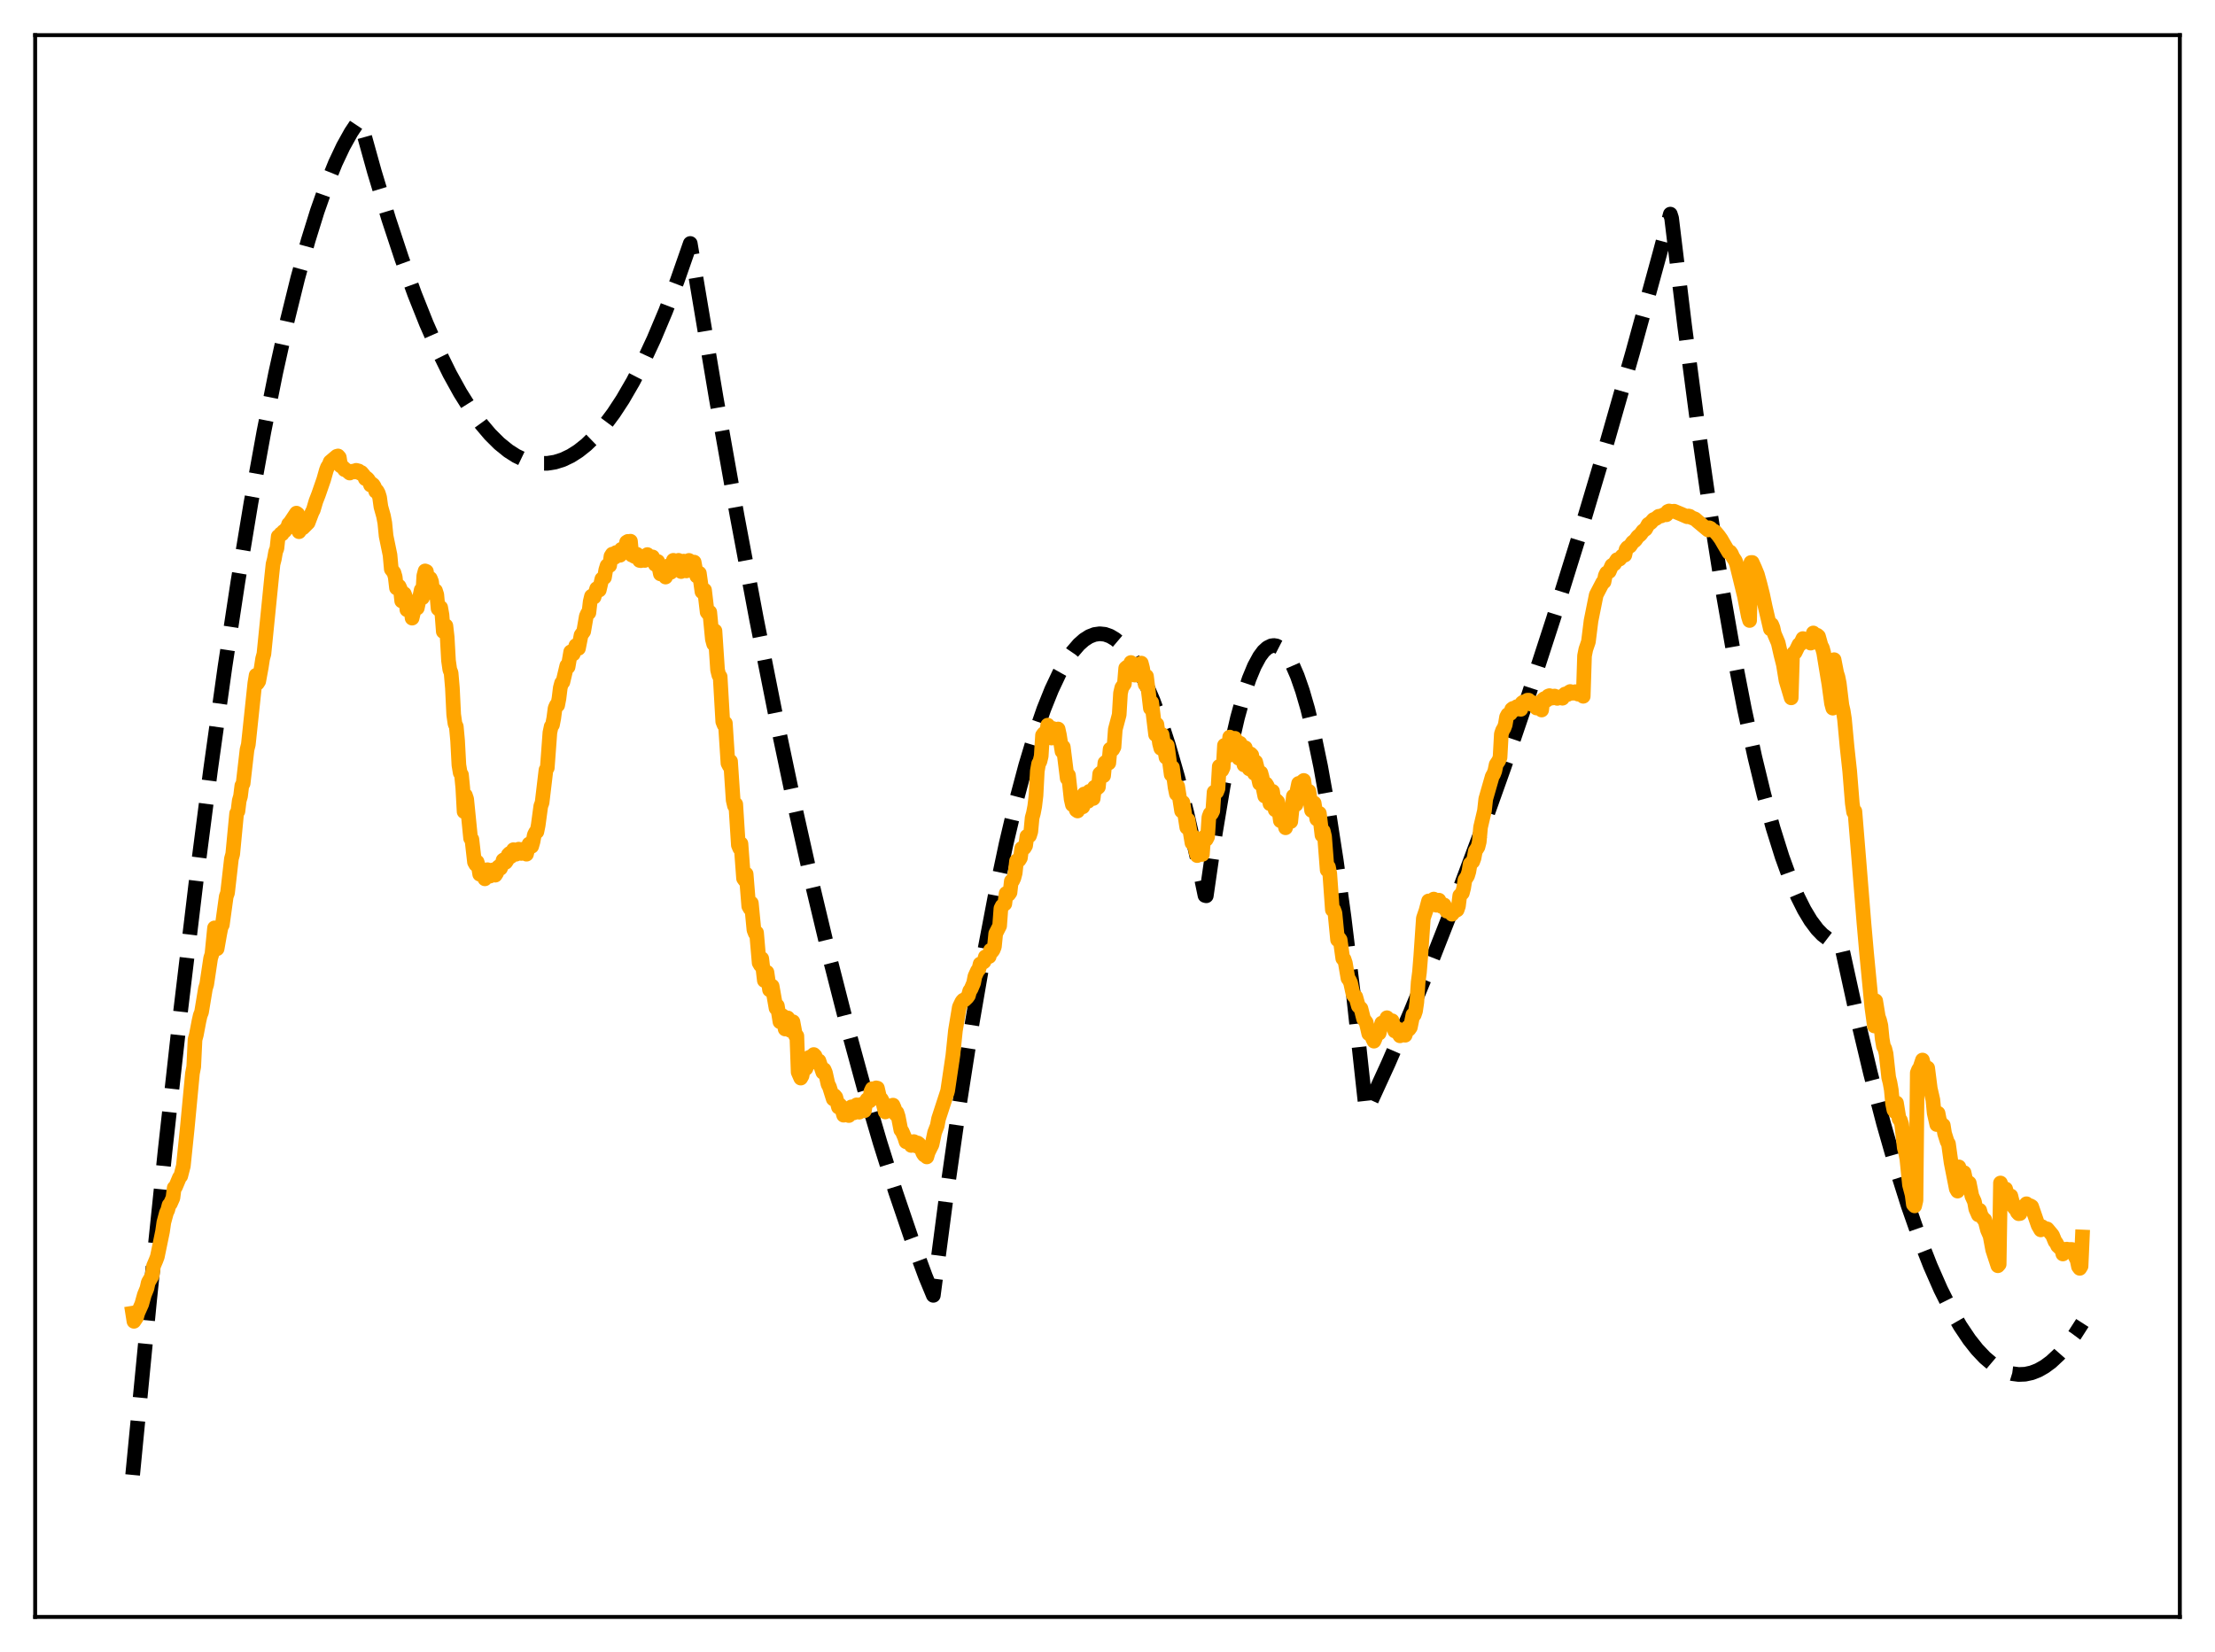 <?xml version="1.0" encoding="utf-8" standalone="no"?>
<!DOCTYPE svg PUBLIC "-//W3C//DTD SVG 1.1//EN"
  "http://www.w3.org/Graphics/SVG/1.1/DTD/svg11.dtd">
<svg xmlns:xlink="http://www.w3.org/1999/xlink" width="453.6pt" height="338.4pt" viewBox="0 0 453.6 338.4" xmlns="http://www.w3.org/2000/svg" version="1.1">
 <defs>
  <style type="text/css">*{stroke-linejoin: round; stroke-linecap: butt}</style>
 </defs>
 <g id="figure_1">
  <g id="patch_1">
   <path d="M 0 338.4 
L 453.6 338.4 
L 453.6 0 
L 0 0 
z
" style="fill: #ffffff"/>
  </g>
  <g id="axes_1">
   <g id="patch_2">
    <path d="M 7.2 331.2 
L 446.4 331.2 
L 446.4 7.2 
L 7.2 7.2 
z
" style="fill: #ffffff"/>
   </g>
   <g id="matplotlib.axis_1"/>
   <g id="matplotlib.axis_2"/>
   <g id="line2d_1">
    <path d="M 27.164 302.116 
L 30.624 266.428 
L 33.818 235.63 
L 37.012 206.892 
L 40.207 180.213 
L 43.135 157.567 
L 46.063 136.651 
L 48.724 119.139 
L 51.386 103.056 
L 54.048 88.404 
L 56.444 76.44 
L 58.839 65.634 
L 60.969 57.001 
L 63.098 49.284 
L 64.961 43.282 
L 66.825 37.981 
L 68.688 33.38 
L 70.285 29.995 
L 71.882 27.124 
L 73.213 25.126 
L 73.479 24.769 
L 73.745 24.658 
L 76.673 35.192 
L 79.601 44.872 
L 82.263 52.93 
L 84.925 60.281 
L 87.321 66.293 
L 89.716 71.732 
L 92.112 76.6 
L 94.241 80.446 
L 96.371 83.84 
L 98.5 86.782 
L 100.364 88.985 
L 102.227 90.842 
L 104.09 92.353 
L 105.687 93.372 
L 107.284 94.137 
L 108.881 94.648 
L 110.479 94.905 
L 112.076 94.907 
L 113.673 94.654 
L 115.27 94.148 
L 116.867 93.387 
L 118.464 92.372 
L 120.061 91.102 
L 121.924 89.299 
L 123.788 87.15 
L 125.651 84.655 
L 127.514 81.814 
L 129.644 78.143 
L 131.773 74.02 
L 133.903 69.445 
L 136.298 63.757 
L 138.694 57.497 
L 141.356 49.87 
L 142.42 56.243 
L 146.679 81.597 
L 150.938 105.6 
L 154.931 126.874 
L 158.924 146.96 
L 162.65 164.636 
L 166.377 181.276 
L 170.103 196.882 
L 173.564 210.446 
L 177.024 223.118 
L 180.218 234.023 
L 183.412 244.167 
L 186.607 253.551 
L 189.535 261.486 
L 191.132 265.332 
L 193.793 245.031 
L 196.455 226.376 
L 199.117 209.367 
L 201.513 195.467 
L 203.908 182.901 
L 206.038 172.851 
L 208.167 163.854 
L 210.031 156.846 
L 211.894 150.645 
L 213.757 145.251 
L 215.354 141.27 
L 216.951 137.881 
L 218.282 135.51 
L 219.613 133.55 
L 220.944 132.002 
L 222.009 131.06 
L 223.073 130.381 
L 224.138 129.966 
L 225.203 129.815 
L 226.268 129.926 
L 227.332 130.301 
L 228.397 130.94 
L 229.462 131.842 
L 230.527 133.007 
L 231.857 134.835 
L 233.188 137.073 
L 234.519 139.724 
L 236.116 143.448 
L 237.713 147.764 
L 239.311 152.674 
L 241.174 159.15 
L 243.037 166.434 
L 245.167 175.745 
L 246.764 183.421 
L 247.03 183.491 
L 248.893 170.595 
L 250.49 161.025 
L 252.087 152.826 
L 253.418 147.04 
L 254.749 142.205 
L 255.814 139.022 
L 256.879 136.448 
L 257.943 134.484 
L 258.742 133.41 
L 259.54 132.678 
L 260.339 132.29 
L 260.871 132.221 
L 261.404 132.304 
L 262.202 132.715 
L 263.001 133.468 
L 263.799 134.563 
L 264.598 136.001 
L 265.663 138.452 
L 266.727 141.511 
L 267.792 145.179 
L 269.123 150.621 
L 270.454 157.014 
L 272.051 165.942 
L 273.648 176.24 
L 275.245 187.909 
L 277.108 203.253 
L 278.972 220.463 
L 279.77 227.726 
L 284.295 217.84 
L 288.82 207.411 
L 293.345 196.438 
L 298.137 184.226 
L 302.928 171.404 
L 307.985 157.208 
L 313.043 142.332 
L 318.1 126.777 
L 323.424 109.668 
L 328.748 91.807 
L 334.337 72.242 
L 339.927 51.846 
L 342.057 43.858 
L 342.323 44.688 
L 344.985 66.704 
L 347.647 86.953 
L 350.308 105.435 
L 352.704 120.558 
L 355.1 134.25 
L 357.229 145.219 
L 359.359 155.057 
L 361.222 162.738 
L 363.085 169.553 
L 364.948 175.502 
L 366.545 179.912 
L 368.143 183.687 
L 369.473 186.346 
L 370.804 188.563 
L 372.135 190.339 
L 373.2 191.442 
L 374.265 192.262 
L 375.329 192.799 
L 376.394 193.054 
L 376.927 193.075 
L 377.459 195.316 
L 380.387 208.673 
L 383.049 219.841 
L 385.711 230.081 
L 388.372 239.392 
L 390.768 246.978 
L 393.164 253.813 
L 395.293 259.257 
L 397.423 264.107 
L 399.552 268.362 
L 401.415 271.598 
L 403.279 274.38 
L 404.876 276.402 
L 406.473 278.089 
L 408.07 279.443 
L 409.401 280.316 
L 410.732 280.956 
L 412.063 281.365 
L 413.393 281.541 
L 414.724 281.485 
L 416.055 281.197 
L 417.386 280.678 
L 418.717 279.926 
L 420.048 278.942 
L 421.645 277.454 
L 423.242 275.633 
L 424.839 273.477 
L 426.436 270.987 
L 426.436 270.987 
" clip-path="url(#pe947c6fd94)" style="fill: none; stroke-dasharray: 11.1,4.8; stroke-dashoffset: 0; stroke: #000000; stroke-width: 3"/>
   </g>
   <g id="line2d_2">
    <path d="M 27.164 268.974 
L 27.43 270.652 
L 27.962 269.853 
L 28.228 268.916 
L 29.027 267.125 
L 29.559 265.217 
L 30.092 263.906 
L 30.358 262.696 
L 31.156 261.321 
L 31.423 259.372 
L 31.955 258.124 
L 32.221 257.41 
L 33.286 252.251 
L 33.552 250.393 
L 34.084 248.419 
L 34.351 247.858 
L 34.617 246.839 
L 34.883 246.565 
L 35.415 245.37 
L 35.681 243.298 
L 35.948 243.113 
L 36.746 241.203 
L 37.012 240.896 
L 37.545 238.835 
L 38.343 231.138 
L 39.408 219.881 
L 39.674 218.511 
L 39.94 212.943 
L 40.207 211.98 
L 40.739 209.176 
L 41.005 207.995 
L 41.271 207.333 
L 42.07 202.492 
L 42.336 201.619 
L 43.135 196.278 
L 43.401 195.432 
L 43.933 190.061 
L 44.199 194.407 
L 44.465 194.331 
L 44.998 191.306 
L 45.264 189.935 
L 45.53 189.436 
L 46.329 183.638 
L 46.595 182.898 
L 47.393 175.9 
L 47.66 174.933 
L 48.458 166.603 
L 48.724 166.176 
L 48.991 163.998 
L 49.257 163.09 
L 49.523 160.932 
L 49.789 160.488 
L 50.588 153.547 
L 50.854 152.506 
L 52.185 139.919 
L 52.451 138.315 
L 52.717 139.953 
L 52.983 139.543 
L 53.516 136.641 
L 53.782 134.907 
L 54.048 133.944 
L 55.645 118.045 
L 55.911 115.551 
L 56.177 114.531 
L 56.444 113.02 
L 56.71 112.316 
L 56.976 109.876 
L 57.242 109.772 
L 57.508 109.343 
L 57.775 109.368 
L 58.041 108.864 
L 58.307 108.768 
L 58.573 108.381 
L 58.839 108.191 
L 59.105 107.359 
L 59.372 107.114 
L 60.703 105.107 
L 60.969 105.295 
L 61.235 108.912 
L 61.767 108.08 
L 62.033 108.132 
L 63.098 107.068 
L 63.897 104.962 
L 64.163 104.448 
L 64.695 102.659 
L 65.228 101.281 
L 66.292 98.211 
L 66.825 96.322 
L 67.091 95.635 
L 67.357 95.286 
L 67.623 94.597 
L 68.954 93.471 
L 69.22 93.391 
L 69.487 93.695 
L 69.753 95.427 
L 70.285 95.756 
L 70.551 96.202 
L 70.817 96.206 
L 71.616 96.897 
L 71.882 96.586 
L 72.415 96.487 
L 72.681 96.677 
L 72.947 96.335 
L 73.479 96.475 
L 73.745 96.926 
L 74.012 96.786 
L 74.544 97.416 
L 74.81 98.052 
L 75.076 97.919 
L 75.343 98.165 
L 75.609 98.574 
L 75.875 99.344 
L 76.141 99.086 
L 76.407 99.294 
L 76.673 99.705 
L 76.94 100.645 
L 77.206 100.541 
L 77.472 101.02 
L 77.738 101.878 
L 78.004 103.806 
L 78.537 105.704 
L 78.803 107.106 
L 79.069 109.792 
L 79.868 113.669 
L 80.134 116.591 
L 80.666 117.272 
L 80.932 118.173 
L 81.199 120.446 
L 81.731 120.091 
L 81.997 120.681 
L 82.263 123.099 
L 82.529 121.93 
L 82.796 121.625 
L 83.062 122.325 
L 83.328 124.903 
L 83.594 124.957 
L 83.86 124.261 
L 84.127 124.594 
L 84.393 126.615 
L 85.191 123.356 
L 85.457 124.54 
L 86.256 120.829 
L 86.522 122.435 
L 86.788 117.943 
L 87.055 116.942 
L 87.321 117.051 
L 87.587 118.753 
L 87.853 118.887 
L 88.119 118.482 
L 88.385 119.15 
L 88.652 121.476 
L 88.918 121.638 
L 89.184 120.987 
L 89.45 121.816 
L 89.716 124.683 
L 89.983 124.915 
L 90.249 124.44 
L 90.515 125.931 
L 90.781 129.362 
L 91.047 128.179 
L 91.313 128.186 
L 91.58 130.523 
L 91.846 135.294 
L 92.112 137.167 
L 92.378 137.822 
L 92.644 140.905 
L 92.911 146.369 
L 93.177 148.26 
L 93.443 148.819 
L 93.709 151.697 
L 93.975 156.696 
L 94.241 158.298 
L 94.508 158.705 
L 94.774 161.403 
L 95.04 166.252 
L 95.306 162.894 
L 95.572 163.69 
L 96.371 171.718 
L 96.637 171.923 
L 97.169 176.596 
L 97.436 177.076 
L 97.702 176.543 
L 97.968 177.401 
L 98.234 179.071 
L 98.5 178.939 
L 98.767 178.138 
L 99.033 178.614 
L 99.299 180.017 
L 99.831 178.146 
L 100.097 178.351 
L 100.364 179.451 
L 100.63 179.159 
L 100.896 178.195 
L 101.162 178.425 
L 101.428 179.263 
L 101.695 178.839 
L 101.961 177.672 
L 102.227 177.446 
L 102.493 177.865 
L 102.759 177.247 
L 103.025 176.193 
L 103.292 176.019 
L 103.558 176.625 
L 103.824 176.227 
L 104.09 175.076 
L 104.356 174.811 
L 104.623 175.45 
L 104.889 174.918 
L 105.155 174.039 
L 105.421 174.235 
L 105.687 174.975 
L 105.953 174.801 
L 106.22 173.938 
L 106.486 174.078 
L 106.752 174.814 
L 107.018 174.584 
L 107.284 173.903 
L 107.551 174.129 
L 107.817 174.967 
L 108.349 172.871 
L 108.615 172.864 
L 108.881 173.357 
L 109.148 172.432 
L 109.414 171.02 
L 109.68 170.491 
L 109.946 170.374 
L 110.212 169.06 
L 110.745 165.114 
L 111.011 164.411 
L 111.809 157.699 
L 112.076 157.287 
L 112.608 150.078 
L 112.874 148.813 
L 113.14 148.469 
L 113.407 147.093 
L 113.673 145.056 
L 113.939 144.46 
L 114.205 144.45 
L 114.471 143.049 
L 114.737 140.886 
L 115.004 139.892 
L 115.27 139.722 
L 116.068 136.369 
L 116.335 136.61 
L 116.867 133.518 
L 117.133 133.388 
L 117.399 133.955 
L 117.932 132.232 
L 118.464 132.813 
L 118.996 130.09 
L 119.529 129.347 
L 120.061 126.245 
L 120.327 125.649 
L 120.593 125.523 
L 120.86 123.233 
L 121.126 122.128 
L 121.392 121.965 
L 121.658 122.308 
L 122.191 120.565 
L 122.723 120.865 
L 123.255 118.594 
L 123.788 118.277 
L 124.054 116.733 
L 124.32 115.868 
L 124.586 115.717 
L 124.852 115.838 
L 125.119 113.932 
L 125.385 113.505 
L 125.651 113.722 
L 125.917 114.146 
L 126.183 113.171 
L 126.449 113.181 
L 126.716 113.605 
L 126.982 113.736 
L 127.248 112.509 
L 127.514 112.411 
L 127.78 112.556 
L 128.047 112.395 
L 128.313 111.057 
L 128.579 110.892 
L 128.845 111.01 
L 129.111 110.855 
L 129.377 113.689 
L 129.644 113.689 
L 129.91 113.963 
L 130.176 114.06 
L 130.442 113.536 
L 130.975 114.799 
L 131.241 114.845 
L 131.507 114.15 
L 132.039 114.801 
L 132.305 114.467 
L 132.572 113.594 
L 133.104 114.471 
L 133.37 114.38 
L 133.636 114.071 
L 134.169 115.605 
L 134.435 115.528 
L 134.701 115.004 
L 135.233 117.557 
L 135.5 117.241 
L 135.766 116.444 
L 136.298 118.201 
L 136.831 115.917 
L 137.363 117.236 
L 137.629 116.306 
L 137.895 114.771 
L 138.428 116.655 
L 138.96 114.777 
L 139.492 117.076 
L 140.025 114.936 
L 140.557 116.944 
L 141.089 114.789 
L 141.622 116.63 
L 141.888 116.1 
L 142.154 115.139 
L 142.687 118.004 
L 142.953 118.007 
L 143.219 117.42 
L 143.751 121.204 
L 144.017 121.426 
L 144.284 120.871 
L 144.816 125.394 
L 145.082 125.718 
L 145.348 125.388 
L 145.881 130.929 
L 146.147 131.914 
L 146.413 129.229 
L 146.945 137.225 
L 147.212 138.308 
L 147.478 138.608 
L 148.01 147.814 
L 148.276 148.471 
L 148.543 148.129 
L 149.075 156.345 
L 149.341 156.865 
L 149.607 155.943 
L 150.14 163.907 
L 150.406 165.047 
L 150.672 164.732 
L 151.204 173.108 
L 151.471 173.749 
L 151.737 172.814 
L 152.269 179.935 
L 152.535 180.312 
L 152.801 179.025 
L 153.334 185.626 
L 153.6 186.093 
L 153.866 184.99 
L 154.399 190.499 
L 154.665 191.171 
L 154.931 191.042 
L 155.463 197.232 
L 155.729 197.685 
L 155.996 196.35 
L 156.528 200.843 
L 156.794 200.701 
L 157.06 199.148 
L 157.593 202.757 
L 157.859 202.89 
L 158.125 201.991 
L 158.924 206.513 
L 159.19 206.014 
L 159.722 209.297 
L 159.988 209.299 
L 160.255 208.048 
L 160.787 210.778 
L 161.053 210.156 
L 161.319 208.503 
L 161.852 211.076 
L 162.118 210.459 
L 162.384 209.284 
L 162.916 212.122 
L 163.183 212.2 
L 163.449 219.617 
L 163.981 220.833 
L 164.247 220.359 
L 164.513 218.969 
L 164.78 218.721 
L 165.046 218.859 
L 165.312 218.205 
L 165.578 216.664 
L 165.844 216.523 
L 166.111 217.03 
L 166.377 216.97 
L 166.643 216.003 
L 166.909 216.269 
L 167.175 217.282 
L 167.441 217.73 
L 167.708 217.297 
L 168.506 219.649 
L 168.772 219.101 
L 169.039 219.725 
L 169.571 222.112 
L 169.837 222.573 
L 170.636 225.104 
L 170.902 224.429 
L 171.168 224.753 
L 171.7 226.773 
L 171.967 226.299 
L 172.233 226.595 
L 172.765 228.431 
L 173.031 227.626 
L 173.297 227.557 
L 173.564 228.244 
L 173.83 228.503 
L 174.096 227.129 
L 174.362 226.717 
L 174.895 227.943 
L 175.161 226.567 
L 175.427 226.31 
L 175.959 227.816 
L 176.225 226.371 
L 176.492 226.173 
L 177.024 227.52 
L 177.29 225.805 
L 177.556 225.232 
L 177.823 225.515 
L 178.089 225.528 
L 178.355 223.559 
L 178.621 223.004 
L 179.153 224.164 
L 179.42 222.834 
L 179.686 222.889 
L 180.218 225.197 
L 180.484 225.139 
L 180.751 225.641 
L 181.283 227.767 
L 181.549 226.772 
L 181.815 226.686 
L 182.081 226.995 
L 182.348 227.556 
L 182.614 226.47 
L 182.88 226.367 
L 183.146 226.979 
L 183.412 228.218 
L 183.679 227.886 
L 183.945 228.698 
L 184.477 231.46 
L 184.743 231.764 
L 185.276 233.014 
L 185.542 233.875 
L 185.808 233.603 
L 186.34 234.135 
L 186.607 234.626 
L 186.873 233.974 
L 187.139 233.835 
L 187.405 233.969 
L 187.671 234.747 
L 187.937 234.125 
L 188.204 234.329 
L 188.47 234.784 
L 189.002 236.211 
L 189.268 236.591 
L 189.535 236.719 
L 189.801 236.982 
L 190.067 236.059 
L 190.599 234.974 
L 190.865 234.457 
L 191.398 231.965 
L 191.93 230.599 
L 192.196 229.184 
L 194.06 223.456 
L 195.124 216.266 
L 195.657 211.095 
L 196.455 206.285 
L 196.988 205.17 
L 197.254 204.868 
L 197.52 204.812 
L 198.052 204.302 
L 198.319 203.93 
L 198.585 202.964 
L 198.851 202.604 
L 199.383 201.344 
L 199.649 199.986 
L 200.182 198.817 
L 200.448 198.559 
L 200.714 197.45 
L 200.98 197.364 
L 201.513 196.991 
L 201.779 195.995 
L 202.045 196.134 
L 202.577 195.929 
L 202.844 194.644 
L 203.11 194.938 
L 203.376 194.581 
L 203.642 193.908 
L 203.908 191.221 
L 204.707 189.654 
L 204.973 186.081 
L 205.239 185.559 
L 205.772 185.131 
L 206.038 183.006 
L 206.304 183.22 
L 206.57 183.195 
L 206.836 182.816 
L 207.103 180.491 
L 207.369 180.403 
L 207.635 179.825 
L 207.901 178.812 
L 208.167 176.365 
L 208.433 176.143 
L 208.7 176.172 
L 208.966 175.734 
L 209.232 173.771 
L 209.764 173.668 
L 210.031 173.215 
L 210.297 171.306 
L 210.829 171.187 
L 211.095 170.363 
L 211.361 167.519 
L 211.628 166.562 
L 211.894 165.176 
L 212.16 162.949 
L 212.426 157.934 
L 212.692 156.446 
L 212.959 155.986 
L 213.225 154.888 
L 213.491 150.604 
L 213.757 150.259 
L 214.023 150.814 
L 214.289 150.912 
L 214.556 148.536 
L 215.088 150.843 
L 215.354 151.18 
L 215.62 149.215 
L 216.153 151.009 
L 216.419 151.226 
L 216.685 149.323 
L 216.951 150.532 
L 217.484 153.902 
L 217.75 153.017 
L 218.548 159.449 
L 218.815 158.805 
L 219.347 163.678 
L 219.613 164.84 
L 219.879 163.623 
L 220.412 165.932 
L 220.678 166.118 
L 220.944 164.008 
L 221.21 164.21 
L 221.476 165.146 
L 221.743 165.27 
L 222.009 162.634 
L 222.275 162.856 
L 222.541 163.768 
L 222.807 164.142 
L 223.073 162.094 
L 223.34 162.577 
L 223.606 163.402 
L 223.872 163.563 
L 224.138 161.238 
L 224.404 161.2 
L 224.671 161.45 
L 224.937 161.218 
L 225.203 158.505 
L 225.469 158.27 
L 225.735 158.8 
L 226.001 158.893 
L 226.268 156.248 
L 226.534 156.024 
L 226.8 156.338 
L 227.066 156.288 
L 227.332 153.455 
L 227.599 153.296 
L 227.865 153.517 
L 228.131 153.012 
L 228.397 149.406 
L 229.196 146.397 
L 229.462 141.988 
L 229.728 140.854 
L 230.26 140.079 
L 230.527 136.86 
L 230.793 136.634 
L 231.325 137.801 
L 231.591 135.706 
L 232.39 138.29 
L 232.656 136.11 
L 233.188 137.626 
L 233.455 138.097 
L 233.721 135.826 
L 233.987 136.858 
L 234.519 140.212 
L 234.785 138.518 
L 235.318 142.814 
L 235.584 145.086 
L 235.85 143.874 
L 236.649 150.482 
L 236.915 148.368 
L 237.447 152.249 
L 237.713 153.276 
L 237.98 150.463 
L 238.778 155.132 
L 239.044 152.715 
L 239.843 158.66 
L 240.109 157.202 
L 240.641 161.306 
L 240.908 162.602 
L 241.174 161.059 
L 241.972 166.125 
L 242.239 164.366 
L 243.037 169.495 
L 243.303 167.952 
L 244.102 172.673 
L 244.368 171.342 
L 244.9 174.472 
L 245.167 175.257 
L 245.433 173.22 
L 245.965 175.019 
L 246.231 175.012 
L 246.497 171.535 
L 247.03 171.932 
L 247.296 171.413 
L 247.562 167.371 
L 247.828 166.674 
L 248.095 166.643 
L 248.361 166.107 
L 248.627 162.248 
L 249.159 162.217 
L 249.425 161.536 
L 249.692 156.982 
L 250.224 157.767 
L 250.49 157.189 
L 250.756 152.664 
L 251.555 154.779 
L 251.821 150.976 
L 252.087 151.947 
L 252.353 153.716 
L 252.62 154.398 
L 252.886 151.226 
L 253.418 154.766 
L 253.684 155.32 
L 253.951 152.236 
L 254.749 156.676 
L 255.015 153.16 
L 255.281 154.328 
L 255.548 156.445 
L 255.814 157.494 
L 256.08 154.406 
L 256.346 154.67 
L 256.612 157.193 
L 256.879 158.419 
L 257.145 156.06 
L 257.411 157.125 
L 257.677 159.262 
L 257.943 160.478 
L 258.209 158.293 
L 258.476 159.271 
L 258.742 161.79 
L 259.008 163.076 
L 259.274 160.561 
L 259.54 161.008 
L 260.073 164.639 
L 260.339 162.25 
L 260.605 162.089 
L 261.137 165.883 
L 261.404 163.978 
L 261.67 164.252 
L 262.202 168.114 
L 262.468 165.842 
L 262.735 166.101 
L 263.001 168.4 
L 263.267 169.559 
L 263.533 166.471 
L 263.799 165.98 
L 264.065 167.472 
L 264.332 168.289 
L 264.864 163.072 
L 265.13 164.309 
L 265.396 164.805 
L 265.663 161.754 
L 265.929 160.471 
L 266.461 162.578 
L 266.727 160.081 
L 266.993 159.859 
L 267.526 163.635 
L 267.792 162.026 
L 268.058 162.097 
L 268.591 166.006 
L 268.857 165.015 
L 269.123 164.491 
L 269.655 167.772 
L 269.921 166.686 
L 270.188 166.601 
L 270.72 171.069 
L 270.986 170.228 
L 271.252 171.345 
L 271.785 178.211 
L 272.051 177.583 
L 272.317 178.921 
L 272.849 186.361 
L 273.116 186.312 
L 273.382 187.036 
L 273.914 192.498 
L 274.18 192.132 
L 274.447 192.503 
L 274.979 196.324 
L 275.245 196.475 
L 275.511 197.263 
L 276.044 200.394 
L 276.31 200.736 
L 276.576 201.307 
L 277.108 203.738 
L 277.375 204.098 
L 277.641 204.171 
L 278.173 206.069 
L 278.705 206.581 
L 279.238 208.696 
L 279.77 209.415 
L 280.303 211.741 
L 280.835 211.708 
L 281.101 212.732 
L 281.367 213.268 
L 281.633 212.668 
L 281.9 211.095 
L 282.166 211.602 
L 282.432 211.632 
L 282.964 209.559 
L 283.231 209.769 
L 283.497 209.75 
L 284.029 208.464 
L 284.295 209.188 
L 284.561 209.549 
L 284.828 209.201 
L 285.094 209.082 
L 285.626 211.184 
L 285.892 211.195 
L 286.159 210.697 
L 286.425 211.734 
L 286.691 212.172 
L 287.223 211.236 
L 287.489 211.987 
L 287.756 212.053 
L 288.288 210.45 
L 288.554 210.817 
L 288.82 210.435 
L 289.353 207.849 
L 289.619 207.866 
L 289.885 207.087 
L 290.151 205.263 
L 290.417 201.191 
L 290.684 199.149 
L 290.95 195.886 
L 291.482 188.097 
L 292.015 186.533 
L 292.547 184.546 
L 292.813 184.927 
L 293.079 185.099 
L 293.612 184.159 
L 294.144 185.422 
L 294.41 185.165 
L 294.676 184.385 
L 295.209 185.676 
L 295.475 185.611 
L 295.741 185.357 
L 296.273 186.646 
L 296.54 186.618 
L 296.806 186.473 
L 297.338 187.266 
L 297.604 186.934 
L 297.871 186.377 
L 298.137 186.523 
L 298.403 186.372 
L 298.669 185.595 
L 298.935 183.452 
L 299.468 182.919 
L 299.734 181.902 
L 300 180.235 
L 300.532 179.412 
L 300.799 178.531 
L 301.065 176.967 
L 301.597 176.484 
L 301.863 175.773 
L 302.129 174.334 
L 302.662 173.492 
L 302.928 172.45 
L 303.194 169.461 
L 303.993 166.068 
L 304.259 163.664 
L 305.59 159.022 
L 305.856 158.6 
L 306.122 157.908 
L 306.388 156.612 
L 306.921 155.801 
L 307.187 155.148 
L 307.453 150.345 
L 307.719 149.573 
L 307.985 149.163 
L 308.252 148.459 
L 308.518 146.865 
L 308.784 146.367 
L 309.316 146.143 
L 309.583 145.289 
L 309.849 145.089 
L 310.381 145.329 
L 310.647 144.734 
L 310.913 144.84 
L 311.18 145.161 
L 311.446 145.291 
L 311.712 143.952 
L 311.978 143.77 
L 312.244 144.065 
L 312.511 144.12 
L 312.777 143.424 
L 313.043 143.416 
L 313.309 143.958 
L 313.575 144.243 
L 313.841 143.907 
L 314.108 143.99 
L 314.64 145.024 
L 314.906 144.66 
L 315.172 144.74 
L 315.439 145.212 
L 315.705 145.439 
L 315.971 143.313 
L 316.237 143.103 
L 316.503 143.419 
L 316.769 143.406 
L 317.036 142.592 
L 317.302 142.487 
L 317.568 142.843 
L 317.834 142.987 
L 318.1 142.6 
L 318.367 142.576 
L 318.899 143.051 
L 319.165 142.779 
L 319.431 142.746 
L 319.964 143.022 
L 320.23 142.415 
L 320.496 142.156 
L 320.762 142.266 
L 321.028 142.255 
L 321.295 141.804 
L 321.561 141.641 
L 321.827 141.914 
L 322.093 142.001 
L 322.625 141.675 
L 323.158 142.181 
L 323.69 142.146 
L 324.223 142.624 
L 324.489 134.332 
L 324.755 132.998 
L 325.287 131.442 
L 325.82 127.157 
L 326.884 121.857 
L 328.215 119.299 
L 328.481 119.19 
L 328.748 117.875 
L 329.014 117.361 
L 329.546 117.06 
L 330.079 115.832 
L 330.611 115.494 
L 331.143 114.641 
L 331.676 114.524 
L 332.208 113.874 
L 332.74 113.702 
L 333.007 112.533 
L 333.273 112.174 
L 333.805 111.858 
L 334.337 111.082 
L 334.87 110.671 
L 335.402 109.915 
L 335.935 109.49 
L 336.467 108.751 
L 336.999 108.37 
L 337.532 107.404 
L 338.064 107.058 
L 338.596 106.435 
L 339.129 106.204 
L 339.661 105.757 
L 340.193 105.685 
L 340.726 105.419 
L 341.258 105.439 
L 341.524 104.777 
L 341.791 104.661 
L 342.323 104.763 
L 342.855 104.712 
L 343.388 104.94 
L 344.186 105.267 
L 345.517 105.848 
L 345.783 105.69 
L 346.049 105.756 
L 346.316 105.994 
L 347.114 106.301 
L 347.647 106.771 
L 349.776 108.549 
L 350.042 108.109 
L 350.308 108.232 
L 350.575 108.541 
L 351.107 108.818 
L 351.373 109.058 
L 351.905 109.697 
L 352.438 110.437 
L 352.97 111.358 
L 354.035 113.17 
L 354.301 113.056 
L 354.567 113.427 
L 354.833 114.062 
L 355.366 114.868 
L 355.632 115.58 
L 357.229 122.099 
L 358.028 126.22 
L 358.294 127.1 
L 358.56 115.217 
L 358.826 115.21 
L 359.359 116.39 
L 359.891 117.683 
L 360.423 119.617 
L 360.956 121.734 
L 361.488 124.258 
L 362.553 128.831 
L 362.819 127.925 
L 363.085 128.583 
L 363.351 129.809 
L 364.15 131.688 
L 364.682 134.034 
L 365.215 136.15 
L 365.747 139.397 
L 366.812 142.948 
L 367.078 134.282 
L 367.344 133.758 
L 367.61 133.656 
L 368.409 132.016 
L 368.675 131.946 
L 369.207 130.797 
L 369.74 131.357 
L 370.006 131.125 
L 370.272 131.072 
L 370.538 131.538 
L 370.804 131.733 
L 371.071 131.565 
L 371.337 129.651 
L 371.869 130.341 
L 372.135 130.12 
L 372.401 130.352 
L 372.934 132.254 
L 373.2 132.717 
L 373.466 133.703 
L 374.265 138.566 
L 374.531 140.148 
L 375.063 144.062 
L 375.329 145.055 
L 375.596 135.122 
L 376.128 137.841 
L 376.394 138.667 
L 376.66 139.997 
L 377.193 144.432 
L 377.459 145.582 
L 377.725 147.288 
L 378.257 153.034 
L 378.79 157.928 
L 379.322 164.554 
L 379.588 166.33 
L 379.855 166.184 
L 380.653 175.946 
L 381.718 189.178 
L 382.25 195.224 
L 383.315 206.27 
L 383.847 210.156 
L 384.113 204.998 
L 384.646 208.257 
L 384.912 208.983 
L 385.178 210.077 
L 385.444 212.794 
L 385.711 214.329 
L 385.977 214.77 
L 386.243 215.846 
L 386.775 220.701 
L 387.041 221.741 
L 387.308 223.233 
L 387.574 226.063 
L 387.84 227.354 
L 388.106 227.745 
L 388.372 225.914 
L 388.905 229.177 
L 389.171 229.456 
L 389.437 230.281 
L 389.969 235.128 
L 390.236 236.054 
L 390.502 237.433 
L 391.034 242.696 
L 391.567 244.716 
L 391.833 246.72 
L 392.099 247.008 
L 392.365 245.871 
L 392.631 219.76 
L 392.897 219.081 
L 393.164 218.728 
L 393.696 217.127 
L 393.962 218.172 
L 394.228 218.759 
L 394.495 218.869 
L 394.761 218.765 
L 395.293 222.959 
L 395.825 225.284 
L 396.092 227.999 
L 396.624 230.354 
L 396.89 228.032 
L 397.156 229.406 
L 397.689 230.53 
L 397.955 230.493 
L 398.221 232.152 
L 398.753 233.835 
L 399.02 234.283 
L 399.552 238.118 
L 400.617 243.508 
L 400.883 243.977 
L 401.149 239.017 
L 401.415 239.957 
L 401.681 240.27 
L 401.948 240.36 
L 402.214 240.186 
L 402.48 241.408 
L 402.746 241.946 
L 403.279 242.325 
L 403.811 244.979 
L 404.343 246.14 
L 404.609 247.63 
L 405.142 248.845 
L 405.408 247.902 
L 405.674 248.878 
L 406.207 249.704 
L 406.473 249.882 
L 407.005 251.936 
L 407.537 253.15 
L 408.07 256.004 
L 409.135 259.267 
L 409.401 258.966 
L 409.667 242.316 
L 409.933 243.231 
L 410.199 243.684 
L 410.465 243.808 
L 410.732 243.533 
L 410.998 244.527 
L 411.264 245.02 
L 411.53 245.178 
L 411.796 244.967 
L 412.329 247.142 
L 412.595 247.494 
L 412.861 247.485 
L 413.127 248.317 
L 413.393 248.609 
L 413.66 248.577 
L 413.926 247.273 
L 414.192 247.443 
L 414.458 247.278 
L 414.991 246.568 
L 415.257 246.971 
L 415.523 247.05 
L 415.789 246.98 
L 416.055 247.147 
L 417.386 250.997 
L 417.919 251.922 
L 418.185 251.258 
L 418.451 251.526 
L 419.249 251.726 
L 420.314 253.005 
L 420.847 254.307 
L 421.113 254.609 
L 421.379 255.194 
L 421.911 255.683 
L 422.177 255.788 
L 422.444 256.86 
L 423.242 255.86 
L 423.508 256.114 
L 423.775 255.923 
L 424.307 255.928 
L 424.839 257.068 
L 425.372 258.139 
L 425.638 259.438 
L 425.904 259.802 
L 426.17 259.364 
L 426.436 253.375 
L 426.436 253.375 
" clip-path="url(#pe947c6fd94)" style="fill: none; stroke: #ffa500; stroke-width: 3; stroke-linecap: square"/>
   </g>
   <g id="patch_3">
    <path d="M 7.2 331.2 
L 7.2 7.2 
" style="fill: none; stroke: #000000; stroke-width: 0.8; stroke-linejoin: miter; stroke-linecap: square"/>
   </g>
   <g id="patch_4">
    <path d="M 446.4 331.2 
L 446.4 7.2 
" style="fill: none; stroke: #000000; stroke-width: 0.8; stroke-linejoin: miter; stroke-linecap: square"/>
   </g>
   <g id="patch_5">
    <path d="M 7.2 331.2 
L 446.4 331.2 
" style="fill: none; stroke: #000000; stroke-width: 0.8; stroke-linejoin: miter; stroke-linecap: square"/>
   </g>
   <g id="patch_6">
    <path d="M 7.2 7.2 
L 446.4 7.2 
" style="fill: none; stroke: #000000; stroke-width: 0.8; stroke-linejoin: miter; stroke-linecap: square"/>
   </g>
  </g>
 </g>
 <defs>
  <clipPath id="pe947c6fd94">
   <rect x="7.2" y="7.2" width="439.2" height="324"/>
  </clipPath>
 </defs>
</svg>
